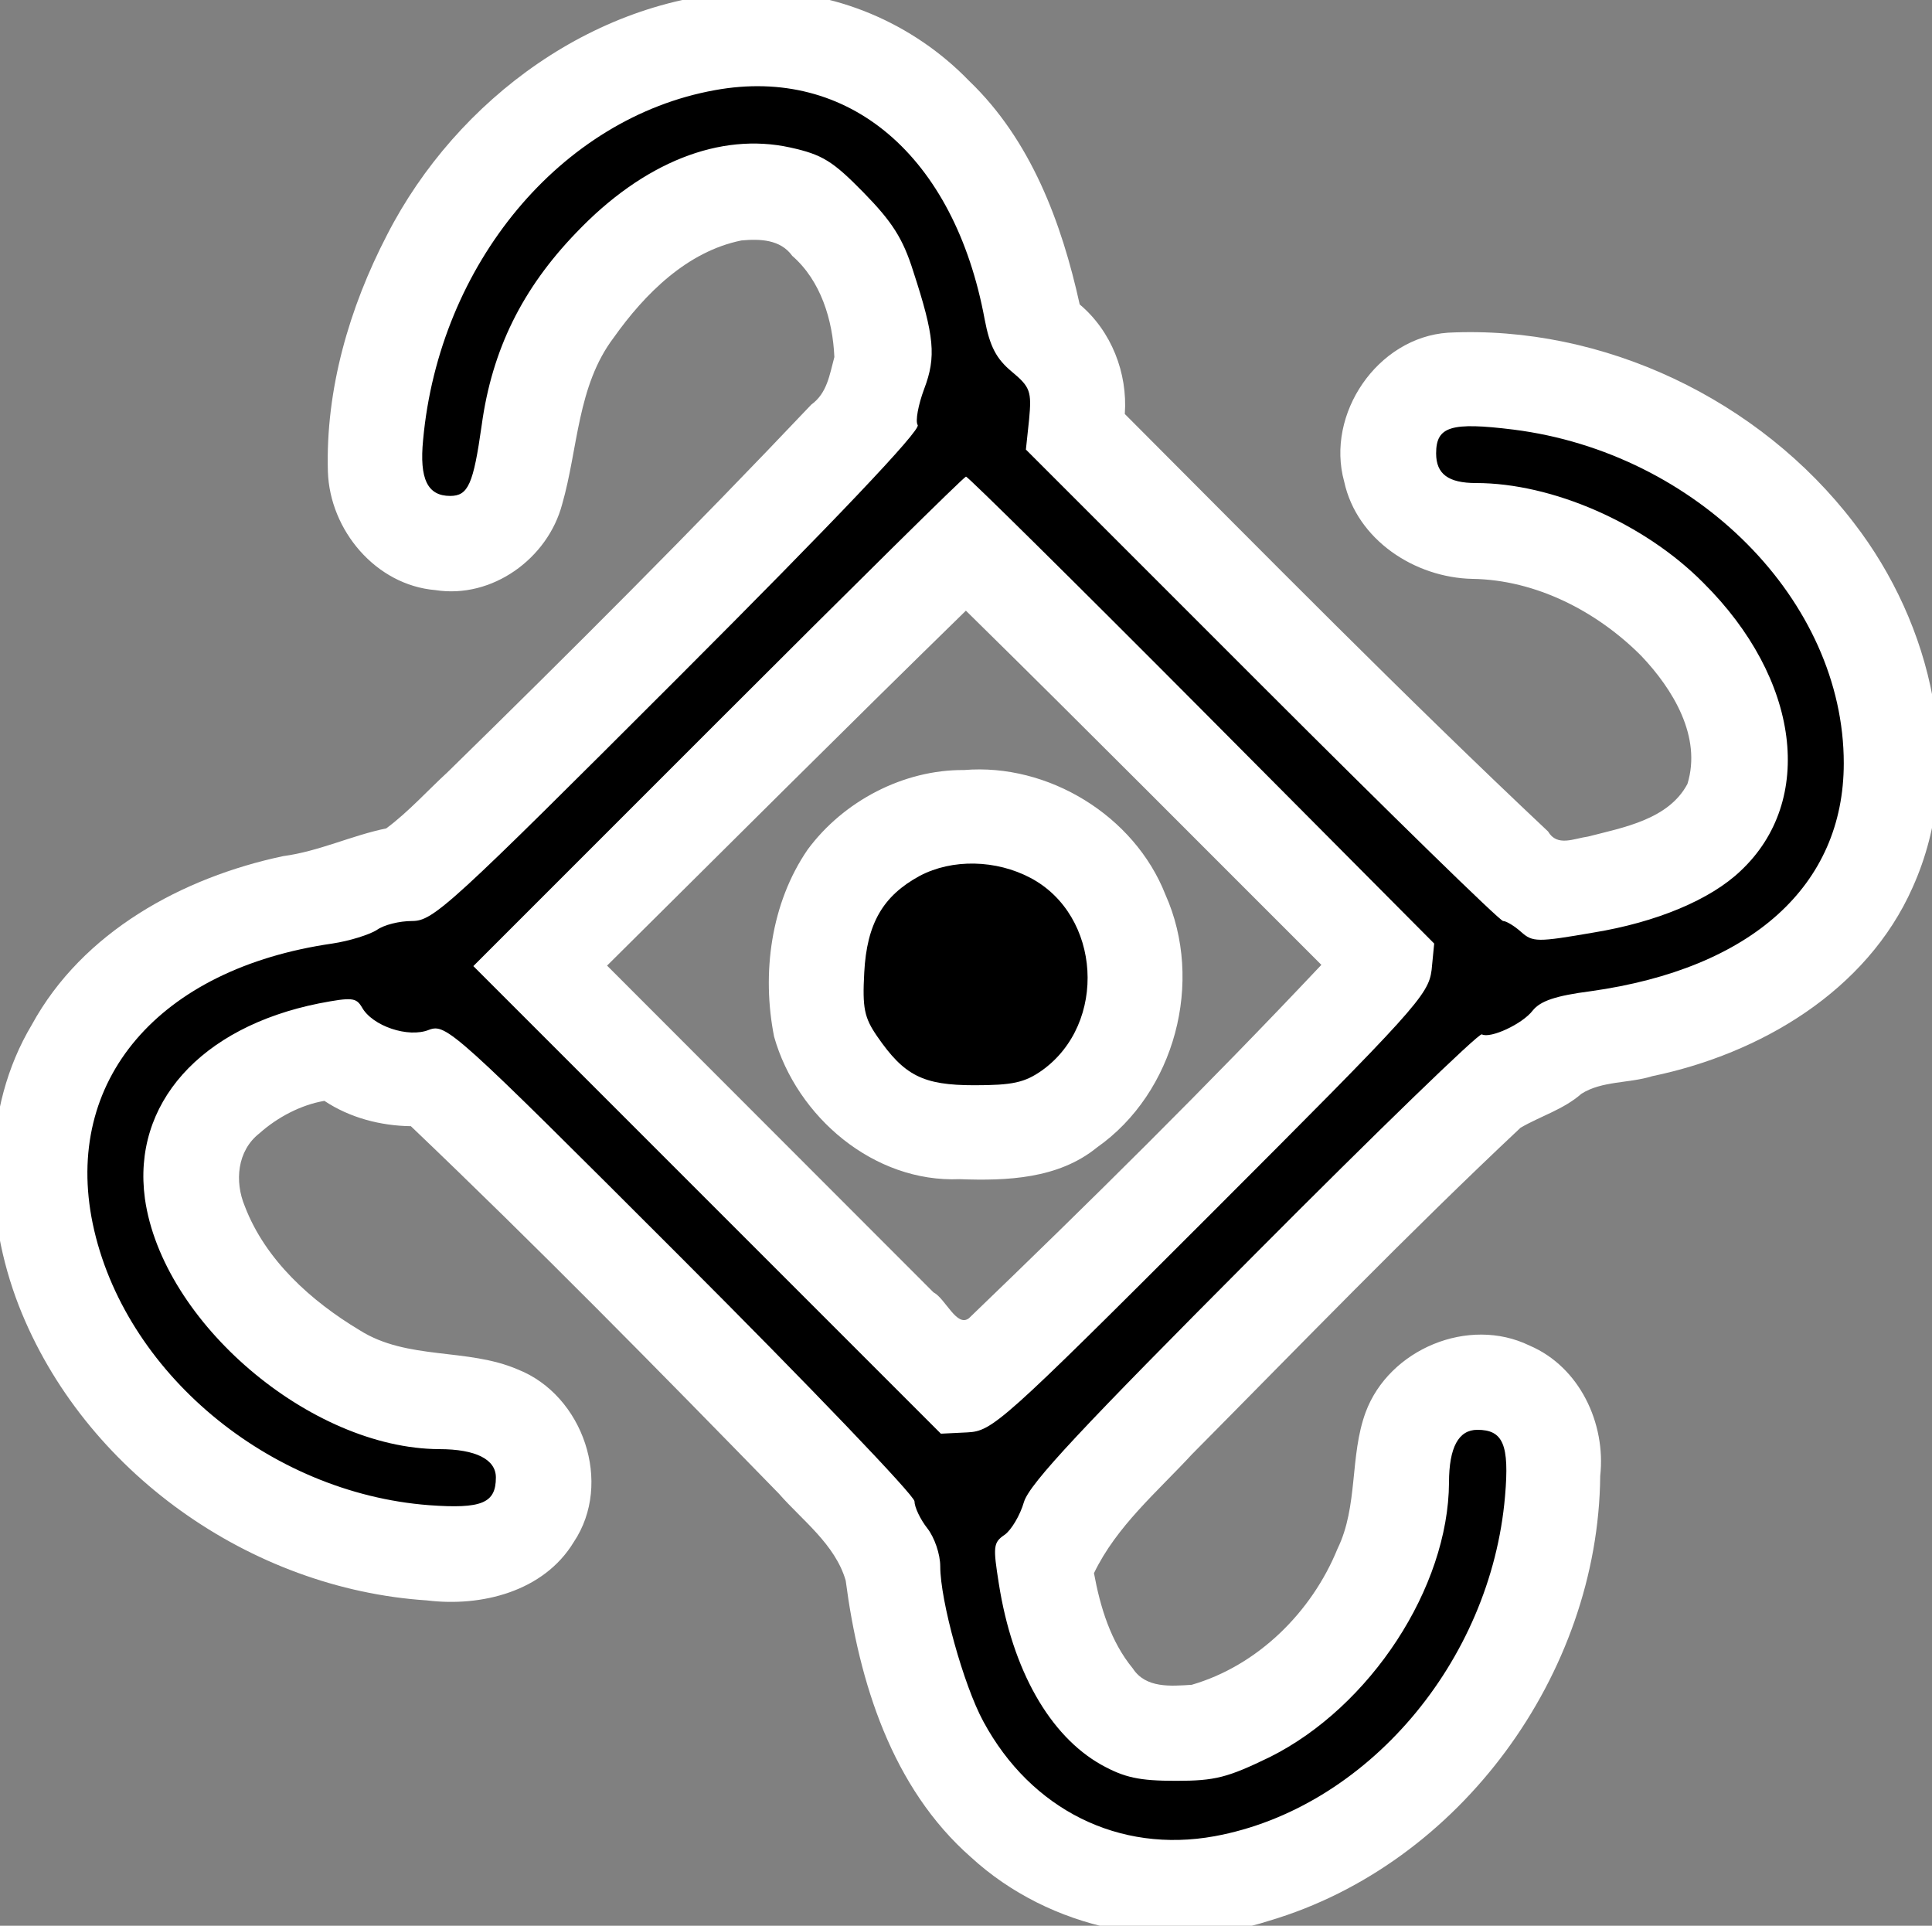 <?xml version="1.0" encoding="UTF-8" standalone="no"?>
<svg
   xmlns:dc="http://purl.org/dc/elements/1.1/"
   xmlns:cc="http://creativecommons.org/ns#"
   xmlns:rdf="http://www.w3.org/1999/02/22-rdf-syntax-ns#"
   xmlns:svg="http://www.w3.org/2000/svg"
   xmlns="http://www.w3.org/2000/svg"
   xmlns:sodipodi="http://sodipodi.sourceforge.net/DTD/sodipodi-0.dtd"
   xmlns:inkscape="http://www.inkscape.org/namespaces/inkscape"
   version="1.0"
   width="300pt"
   height="299pt"
   viewBox="0 0 300 299"
   preserveAspectRatio="xMidYMid meet"
   id="svg883"
   sodipodi:docname="visionary.svg"
   inkscape:version="1.0.1 (3bc2e813f5, 2020-09-07)">
  <rect x="0" y="0" width="300" height="299" fill="#808080" stroke="none"/>
  <defs
     id="defs887" />
  <sodipodi:namedview
     pagecolor="#ffffff"
     bordercolor="#666666"
     borderopacity="1"
     objecttolerance="10"
     gridtolerance="10"
     guidetolerance="10"
     inkscape:pageopacity="0"
     inkscape:pageshadow="2"
     inkscape:window-width="1600"
     inkscape:window-height="837"
     id="namedview885"
     showgrid="false"
     inkscape:zoom="1.680602"
     inkscape:cx="200"
     inkscape:cy="199.33333"
     inkscape:window-x="-8"
     inkscape:window-y="-8"
     inkscape:window-maximized="1"
     inkscape:current-layer="svg883" />
  <path
     id="path1454"
     style="fill:#ffffff;stroke-width:0.595"
     transform="scale(0.75)"
     d="m 199.579,159.413 c -12.523,-0.101 -24.947,6.435 -32.354,16.453 -7.654,11.138 -9.547,25.678 -6.956,38.749 4.719,16.634 20.658,30.243 38.397,29.496 9.814,0.364 20.45,-0.053 28.438,-6.555 16.19,-11.37 22.234,-34.375 14.176,-52.368 -6.414,-16.329 -24.267,-27.239 -41.701,-25.774 z M 155.982,-1.777 C 123.785,-1.055 94.567,20.451 80.15,48.596 72.336,63.64 67.378,80.615 67.887,97.662 c 0.407,12.104 9.92,23.473 22.261,24.501 11.715,1.84 23.258,-6.496 26.239,-17.772 3.322,-11.543 3.106,-24.489 10.663,-34.479 6.427,-9.066 15.189,-17.845 26.445,-20.132 3.803,-0.35 8.073,-0.244 10.531,3.185 5.937,5.161 8.395,13.343 8.719,20.954 -0.99,3.646 -1.485,7.466 -4.773,9.842 -24.554,25.912 -49.813,51.151 -75.328,76.115 -3.896,3.56 -8.113,8.241 -12.671,11.615 -7.238,1.488 -13.962,4.767 -21.34,5.743 -20.859,4.415 -41.527,15.662 -52.039,34.895 -10.465,17.502 -9.899,39.635 -2.685,58.211 13.416,34.259 47.921,58.596 84.487,60.975 11.248,1.393 24.175,-1.818 30.383,-12.063 8.198,-12.22 1.94,-30.408 -11.56,-35.742 -10.485,-4.531 -22.852,-1.854 -32.78,-8.142 -10.016,-6.013 -19.496,-14.509 -23.75,-25.65 -2.142,-5.113 -1.606,-11.475 3.012,-15.089 3.737,-3.34 8.631,-5.913 13.461,-6.729 5.27,3.505 11.615,5.155 17.907,5.245 26.019,24.813 51.084,50.32 76.185,76.061 4.768,5.467 11.675,10.504 13.84,18.001 2.741,20.96 9.545,42.89 25.93,57.268 16.347,14.997 40.712,19.963 61.759,13.154 39.505,-11.701 68.156,-51.084 68.523,-92.072 1.214,-10.895 -4.28,-22.592 -14.636,-27.001 -12.611,-6.141 -29.077,0.748 -33.926,13.803 -3.355,9.112 -1.496,19.377 -5.828,28.268 -5.341,13.119 -16.506,24.184 -30.196,28.161 -4.282,0.262 -9.493,0.767 -12.19,-3.395 -4.597,-5.579 -6.744,-12.725 -8.032,-19.721 4.685,-9.733 13.089,-16.815 20.298,-24.621 22.577,-22.766 44.651,-45.641 68.008,-67.58 4.061,-2.382 8.922,-3.79 12.6,-7.031 4.245,-2.71 9.885,-2.147 14.661,-3.647 22.317,-4.618 44.416,-17.584 53.94,-39.117 11.156,-24.827 3.983,-54.516 -12.172,-75.421 -19.52,-25.53 -51.854,-40.994 -84.024,-39.384 -14.63,0.989 -25.385,16.843 -21.509,30.84 2.629,12.064 14.629,19.88 26.547,20.125 13.158,0.195 25.803,6.73 34.972,15.953 6.534,6.882 12.554,16.712 9.548,26.497 -3.911,7.359 -13.208,8.999 -20.575,10.896 -2.906,0.392 -6.399,2.181 -8.283,-1.056 -29.878,-28.12 -58.65,-57.385 -87.629,-86.423 0.607,-8.482 -2.784,-17.182 -9.34,-22.68 C 219.806,46.076 213.437,28.993 200.633,16.736 189.063,4.763 172.678,-2.223 155.982,-1.777 Z M 200.74,127.171 c 24.44,24.029 48.58,48.36 72.837,72.573 -23.654,25.085 -48.059,49.2 -72.949,73.137 -2.531,2.019 -4.899,-4.089 -7.363,-5.342 -22.526,-22.546 -45.053,-45.093 -67.579,-67.639 24.737,-24.52 49.361,-49.154 74.291,-73.479 l 0.425,0.417 z" />
  <g
     transform="translate(0,299) scale(0.1,-0.1)"
     fill="#000000"
     stroke="none"
     id="g881">
    <path
       d="M1110 2850 c-239 -43 -428 -270 -453 -543 -6 -61 7 -87 42 -87 28 0 36 18 49 110 16 117 63 212 147 299 104 109 223 156 332 132 50 -11 66 -21 114 -70 44 -45 61 -71 77 -122 33 -101 36 -133 17 -183 -9 -24 -14 -50 -10 -56 5 -8 -130 -150 -371 -391 -356 -356 -381 -379 -414 -379 -20 0 -44 -6 -55 -14 -11 -7 -42 -17 -69 -21 -270 -39 -418 -213 -372 -435 48 -230 273 -418 522 -437 82 -6 104 3 104 43 0 28 -31 44 -88 44 -200 1 -430 197 -457 389 -20 147 86 266 270 303 52 10 58 9 67 -6 16 -29 72 -48 104 -35 27 10 38 0 391 -353 200 -200 363 -370 363 -379 0 -9 9 -28 20 -42 11 -14 20 -40 20 -59 0 -53 36 -184 67 -241 74 -137 211 -205 359 -178 235 43 429 270 451 528 7 80 -3 103 -43 103 -29 0 -44 -27 -44 -82 -1 -163 -122 -348 -278 -426 -66 -32 -85 -37 -146 -37 -57 0 -80 5 -116 25 -80 45 -138 147 -159 281 -9 57 -9 64 9 76 10 7 24 30 30 51 9 29 90 115 358 384 190 191 349 345 353 342 13 -7 63 16 79 37 12 15 36 23 90 30 250 35 393 164 393 354 0 252 -228 482 -513 518 -97 12 -120 5 -120 -37 0 -32 19 -46 62 -46 118 0 261 -62 353 -155 150 -149 174 -338 58 -447 -47 -45 -131 -80 -229 -96 -87 -15 -94 -15 -112 1 -10 9 -23 17 -28 17 -5 0 -174 165 -375 366 l-366 366 5 47 c4 43 2 50 -27 74 -24 20 -34 39 -42 81 -47 254 -211 394 -419 356z m756 -962 l361 -363 -4 -41 c-5 -39 -24 -60 -343 -379 -326 -326 -339 -337 -378 -339 l-41 -2 -363 363 -363 363 380 380 c209 209 382 380 385 380 3 0 168 -163 366 -362z"
       id="path877" />
    <path
       d="M1428 1630 c-57 -31 -82 -74 -86 -150 -3 -55 0 -70 20 -99 42 -61 71 -76 151 -76 59 0 78 4 105 23 102 73 92 241 -18 299 -53 28 -121 30 -172 3z"
       id="path879" />
  </g>
</svg>
